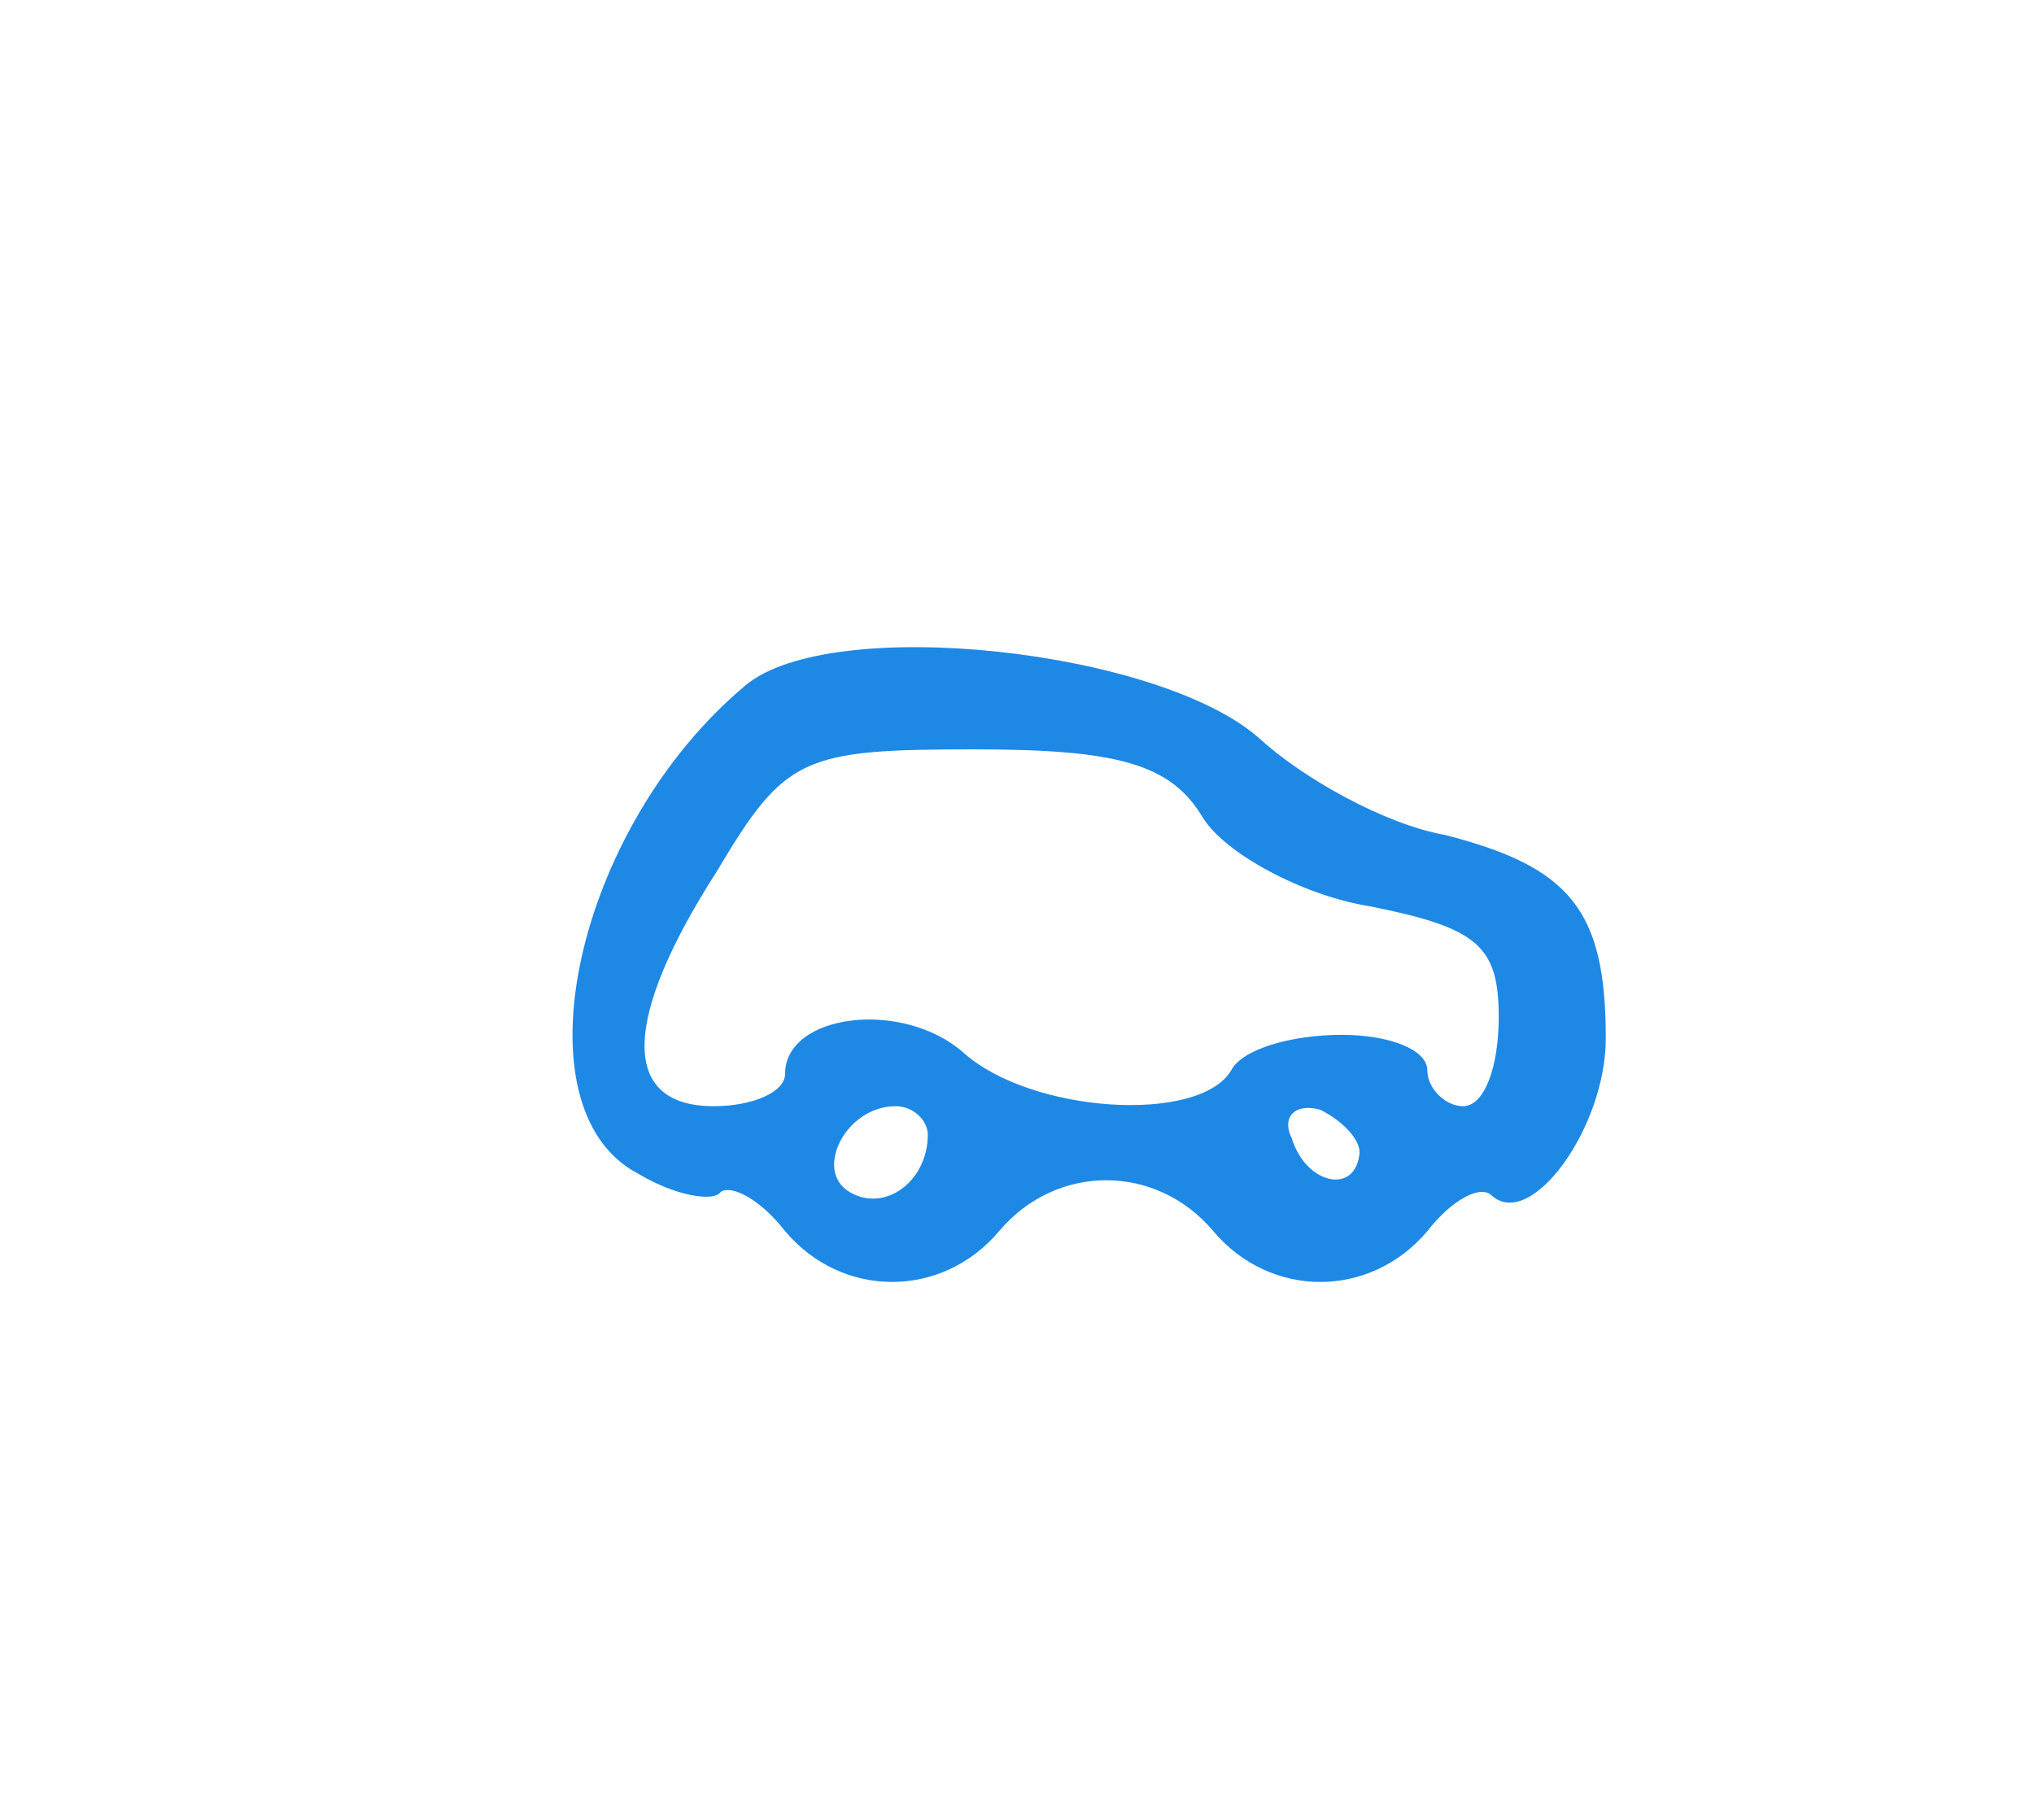 <?xml version="1.0" standalone="no"?>
<!DOCTYPE svg PUBLIC "-//W3C//DTD SVG 20010904//EN"
 "http://www.w3.org/TR/2001/REC-SVG-20010904/DTD/svg10.dtd">
<svg version="1.0" xmlns="http://www.w3.org/2000/svg"
 width="57pt" height="51pt" viewBox="0 0 57 51"
 preserveAspectRatio="xMidYMid meet">
<g transform="translate(0,51) scale(0.1,-0.1)"
fill="#1e88e5" stroke="none">
<path d="M209 318 c-48 -40 -65 -119 -30 -137 10 -6 21 -8 23 -5 3 2 11 -2 18
-11 16 -19 44 -19 60 0 16 19 44 19 60 0 16 -19 44 -19 60 0 7 9 15 13 18 10
11 -10 32 19 32 44 0 36 -10 48 -45 57 -17 3 -40 16 -52 27 -28 25 -120 35
-144 15z m128 -37 c6 -10 28 -22 47 -25 30 -6 36 -11 36 -31 0 -14 -4 -25 -10
-25 -5 0 -10 5 -10 10 0 6 -11 10 -24 10 -14 0 -28 -4 -31 -10 -9 -15 -56 -12
-75 5 -17 15 -50 11 -50 -6 0 -5 -9 -9 -20 -9 -26 0 -26 24 1 66 19 32 24 34
72 34 40 0 55 -4 64 -19z m-77 -89 c0 -13 -12 -22 -22 -16 -10 6 -1 24 13 24
5 0 9 -4 9 -8z m121 -5 c-1 -12 -15 -9 -19 4 -3 6 1 10 8 8 6 -3 11 -8 11 -12z"/>
</g>
</svg>
